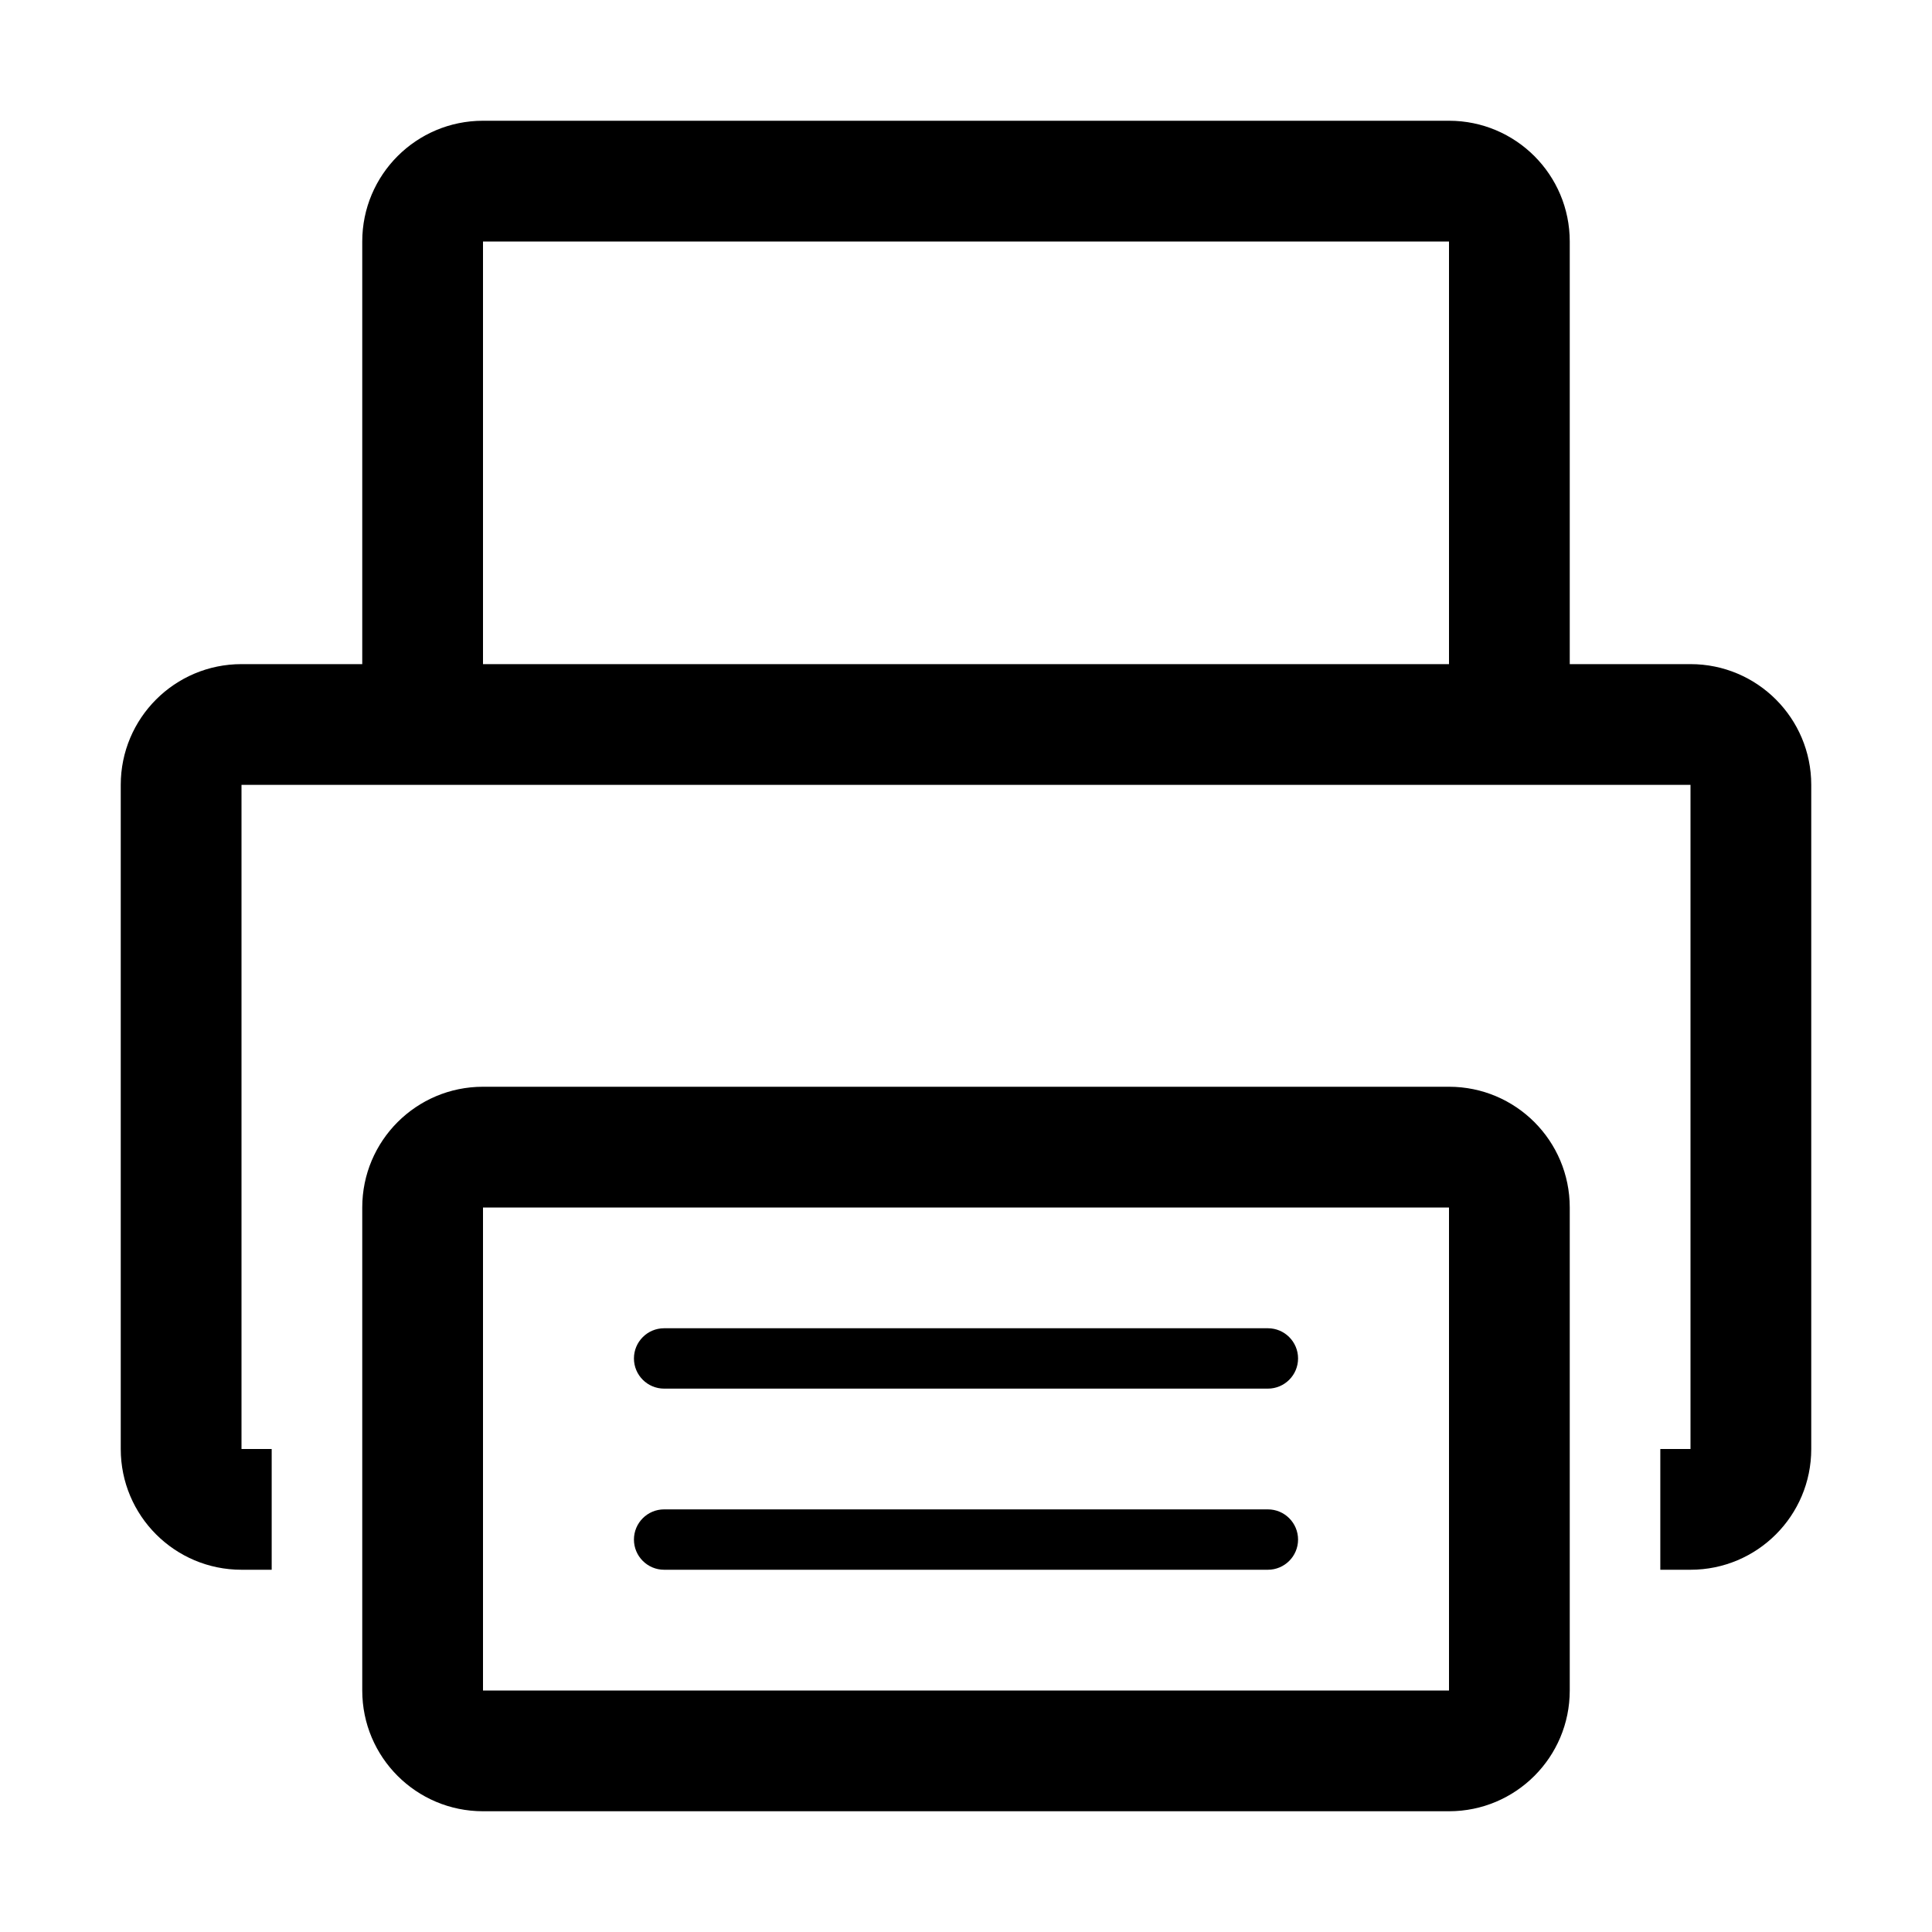 <svg width="32" height="32" viewBox="0 0 32 32" fill="none" xmlns="http://www.w3.org/2000/svg">
<path fill-rule="evenodd" clip-rule="evenodd" d="M26 11H28C29.105 11 30 11.895 30 13V24C30 25.105 29.105 26 28 26H27.5V24H28V13H4V24H4.5V26H4C2.895 26 2 25.105 2 24V13C2 11.895 2.895 11 4 11H6V4C6 2.895 6.895 2 8 2H24C25.105 2 26 2.895 26 4V11ZM8 11H24V4H8V11Z" fill="black"/>
<path fill-rule="evenodd" clip-rule="evenodd" d="M6 20C6 18.895 6.895 18 8 18H24C25.105 18 26 18.895 26 20V28C26 29.105 25.105 30 24 30H8C6.895 30 6 29.105 6 28V20ZM24 28V20H8V28H24Z" fill="black"/>
<path d="M21 23H11C10.724 23 10.5 22.776 10.5 22.5C10.5 22.224 10.724 22 11 22H21C21.276 22 21.5 22.224 21.5 22.5C21.5 22.776 21.276 23 21 23Z" fill="black"/>
<path d="M21 26H11C10.724 26 10.5 25.776 10.5 25.5C10.5 25.224 10.724 25 11 25H21C21.276 25 21.5 25.224 21.5 25.5C21.5 25.776 21.276 26 21 26Z" fill="black"/>
</svg>
